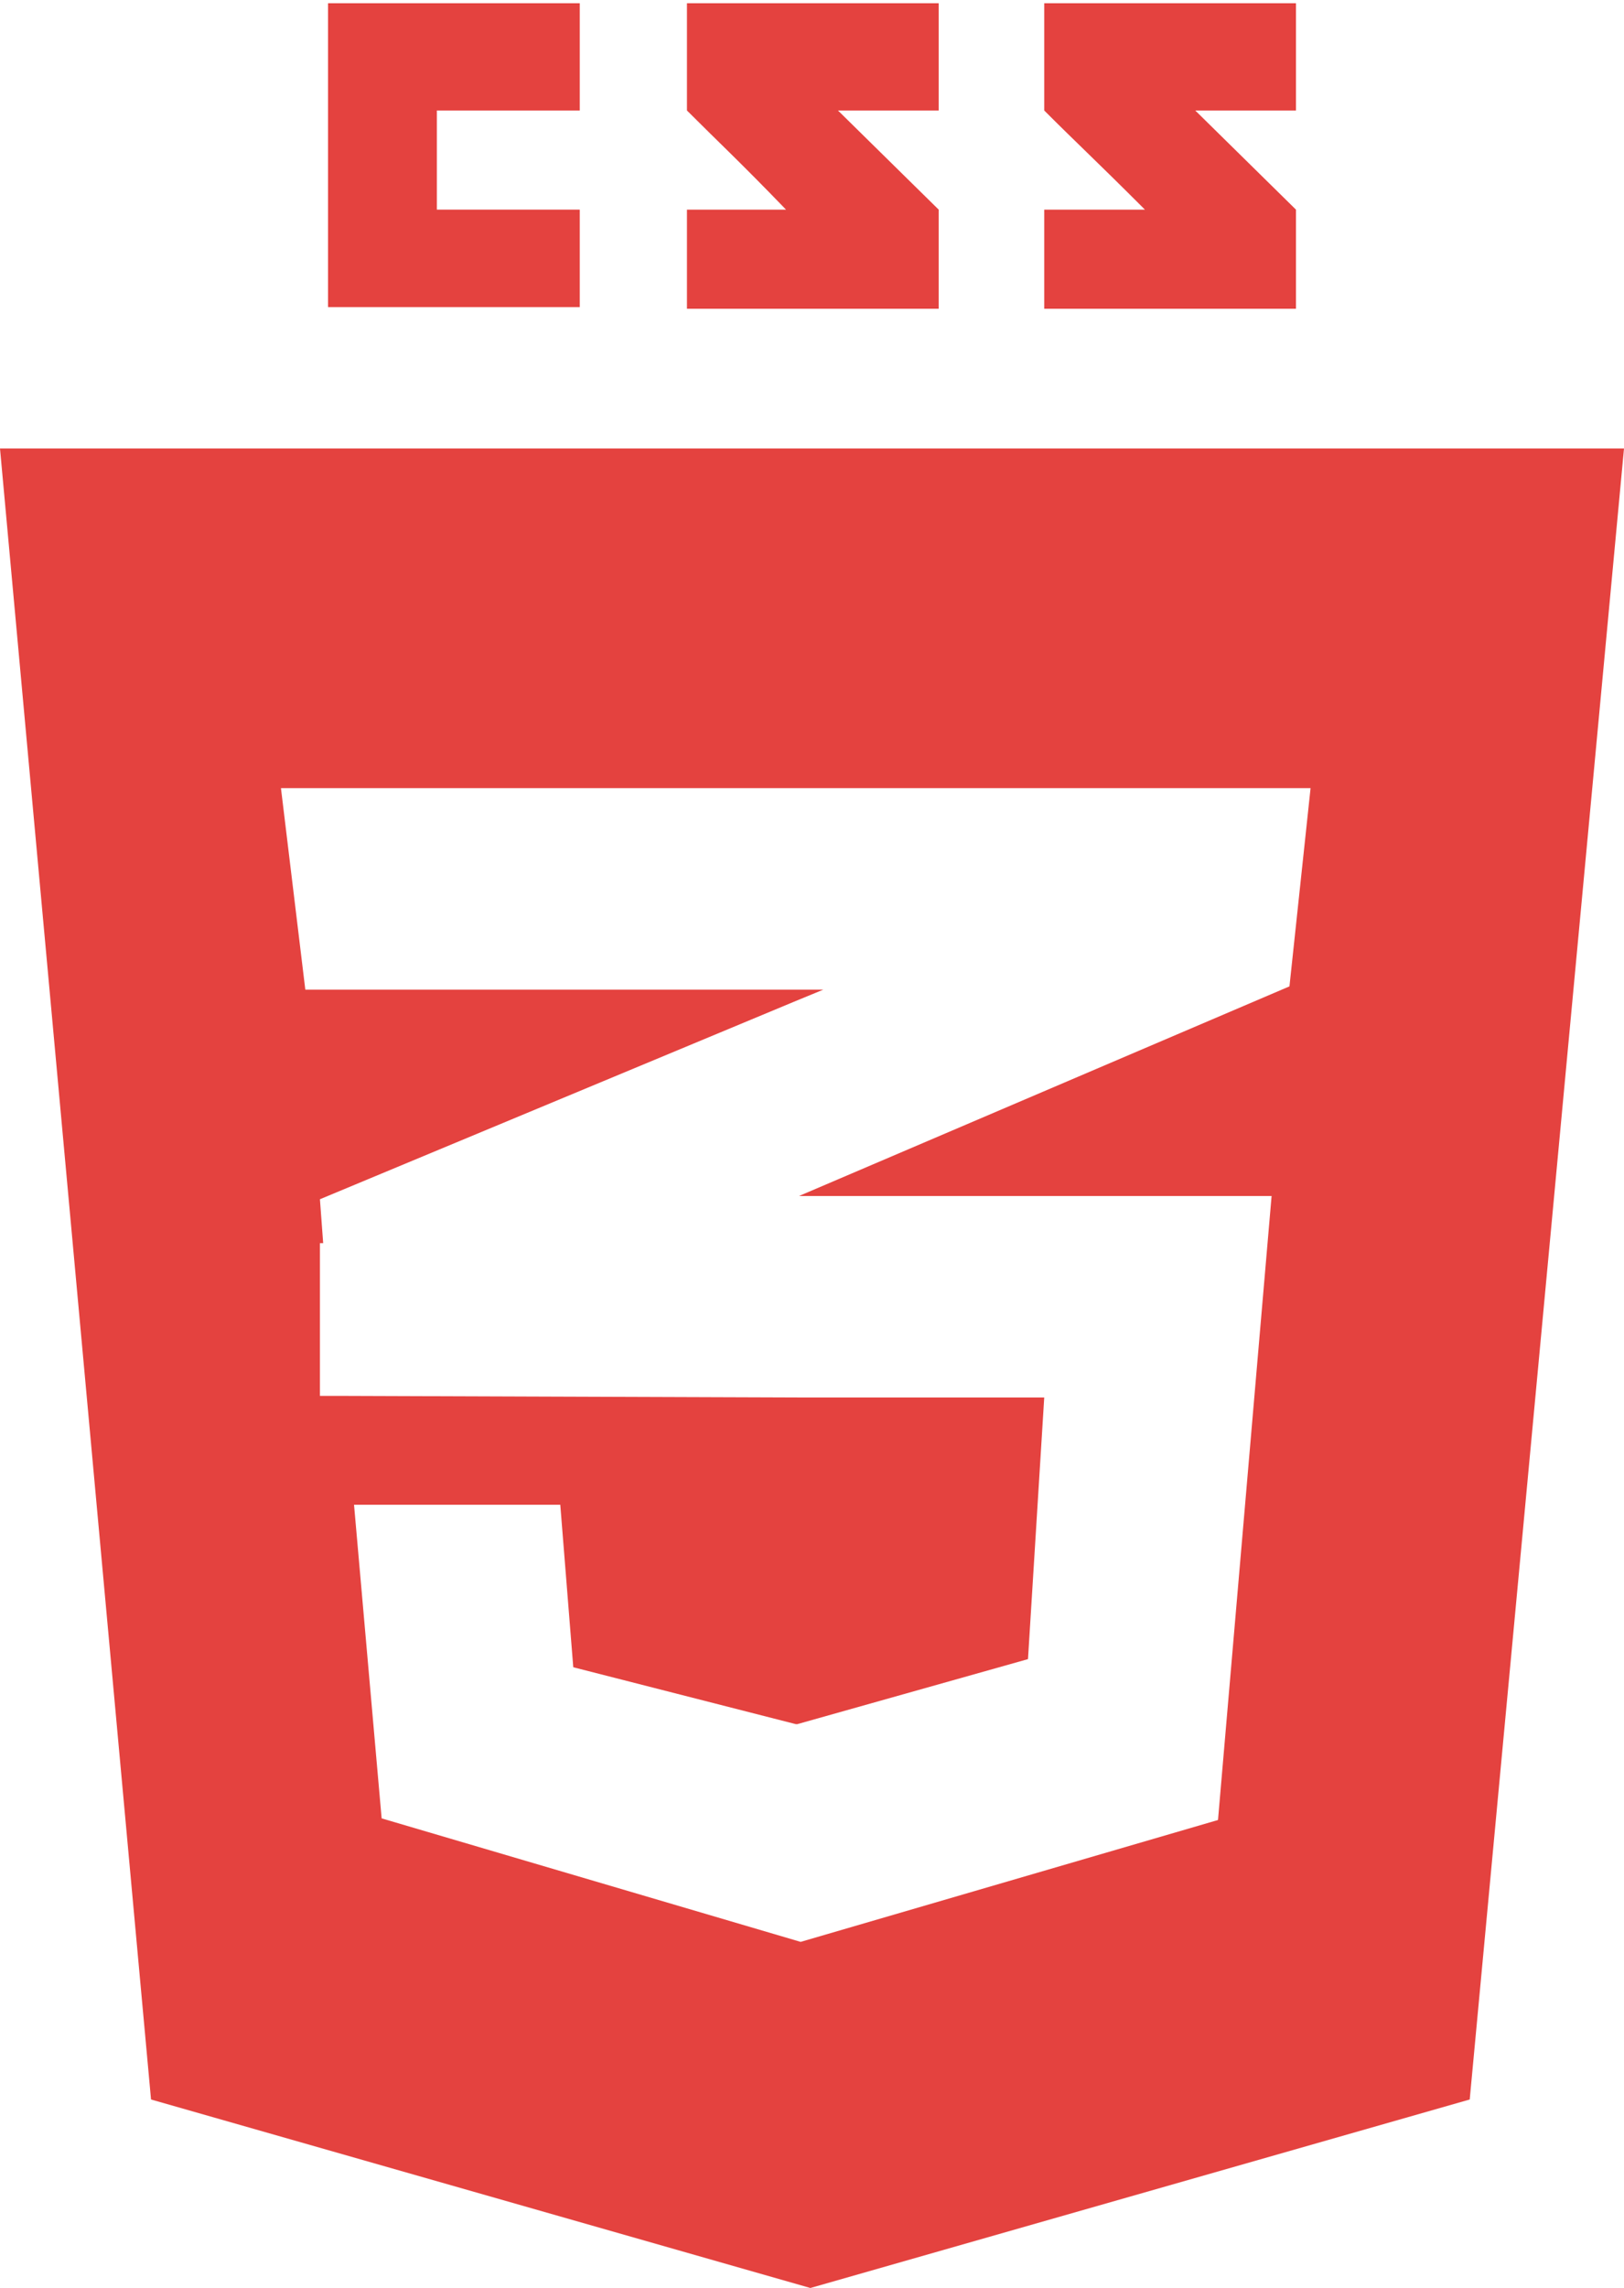 <?xml version="1.0" encoding="utf-8"?>
<!-- Generator: Adobe Illustrator 19.2.1, SVG Export Plug-In . SVG Version: 6.00 Build 0)  -->
<!DOCTYPE svg PUBLIC "-//W3C//DTD SVG 1.1//EN" "http://www.w3.org/Graphics/SVG/1.1/DTD/svg11.dtd">
<svg version="1.1" id="Layer_1" xmlns="http://www.w3.org/2000/svg" xmlns:xlink="http://www.w3.org/1999/xlink" x="0px" y="0px"
	 viewBox="0 0 100 140.8" style="enable-background:new 0 0 100 140.8;" xml:space="preserve">
<style type="text/css">
	.st0{fill:#e4423f;}
</style>
<g>
	<polygon class="st0" points="26.9,12.9 26.9,6.8 35.7,6.8 35.7,0.2 20.2,0.2 20.2,18.9 35.7,18.9 35.7,12.9 	"/>
	<path class="st0" d="M51.6,6.8h6.2V0.2H42.3c0,0,0,3.3,0,6.6c2.1,2.1,3.2,3.1,6.1,6.1c-1.8,0-6.1,0-6.1,0v6.1h15.5v-6.1L51.6,6.8z"
		/>
	<path class="st0" d="M73.6,6.8h6.2V0.2H64.3c0,0,0,3.3,0,6.6c2.1,2.1,3.2,3.1,6.2,6.1c-1.8,0-6.2,0-6.2,0v6.1h15.5v-6.1L73.6,6.8z"
		/>
</g>
<path class="st0" d="M0,27.6l9.3,101.6l40.6,11.6l40.6-11.6L100,27.6H0z M79.4,60.7L49.2,73.6l-0.1,0h0.1h29.1L75,112l-25.7,7.5l0,0
	v0l-25.8-7.6l-1.7-19.3h0h12.7h0l0.8,10l13.7,3.5l0.1,0v0l14.2-4l1-16.1l-15.2,0v0l-28.4-0.1h-1v-9.4h0.2l-0.2-2.7l29.3-12.2
	l1.7-0.7h-1.7H18.8l-1.5-12.4h32h31.4h0L79.4,60.7z"/>
</svg>
